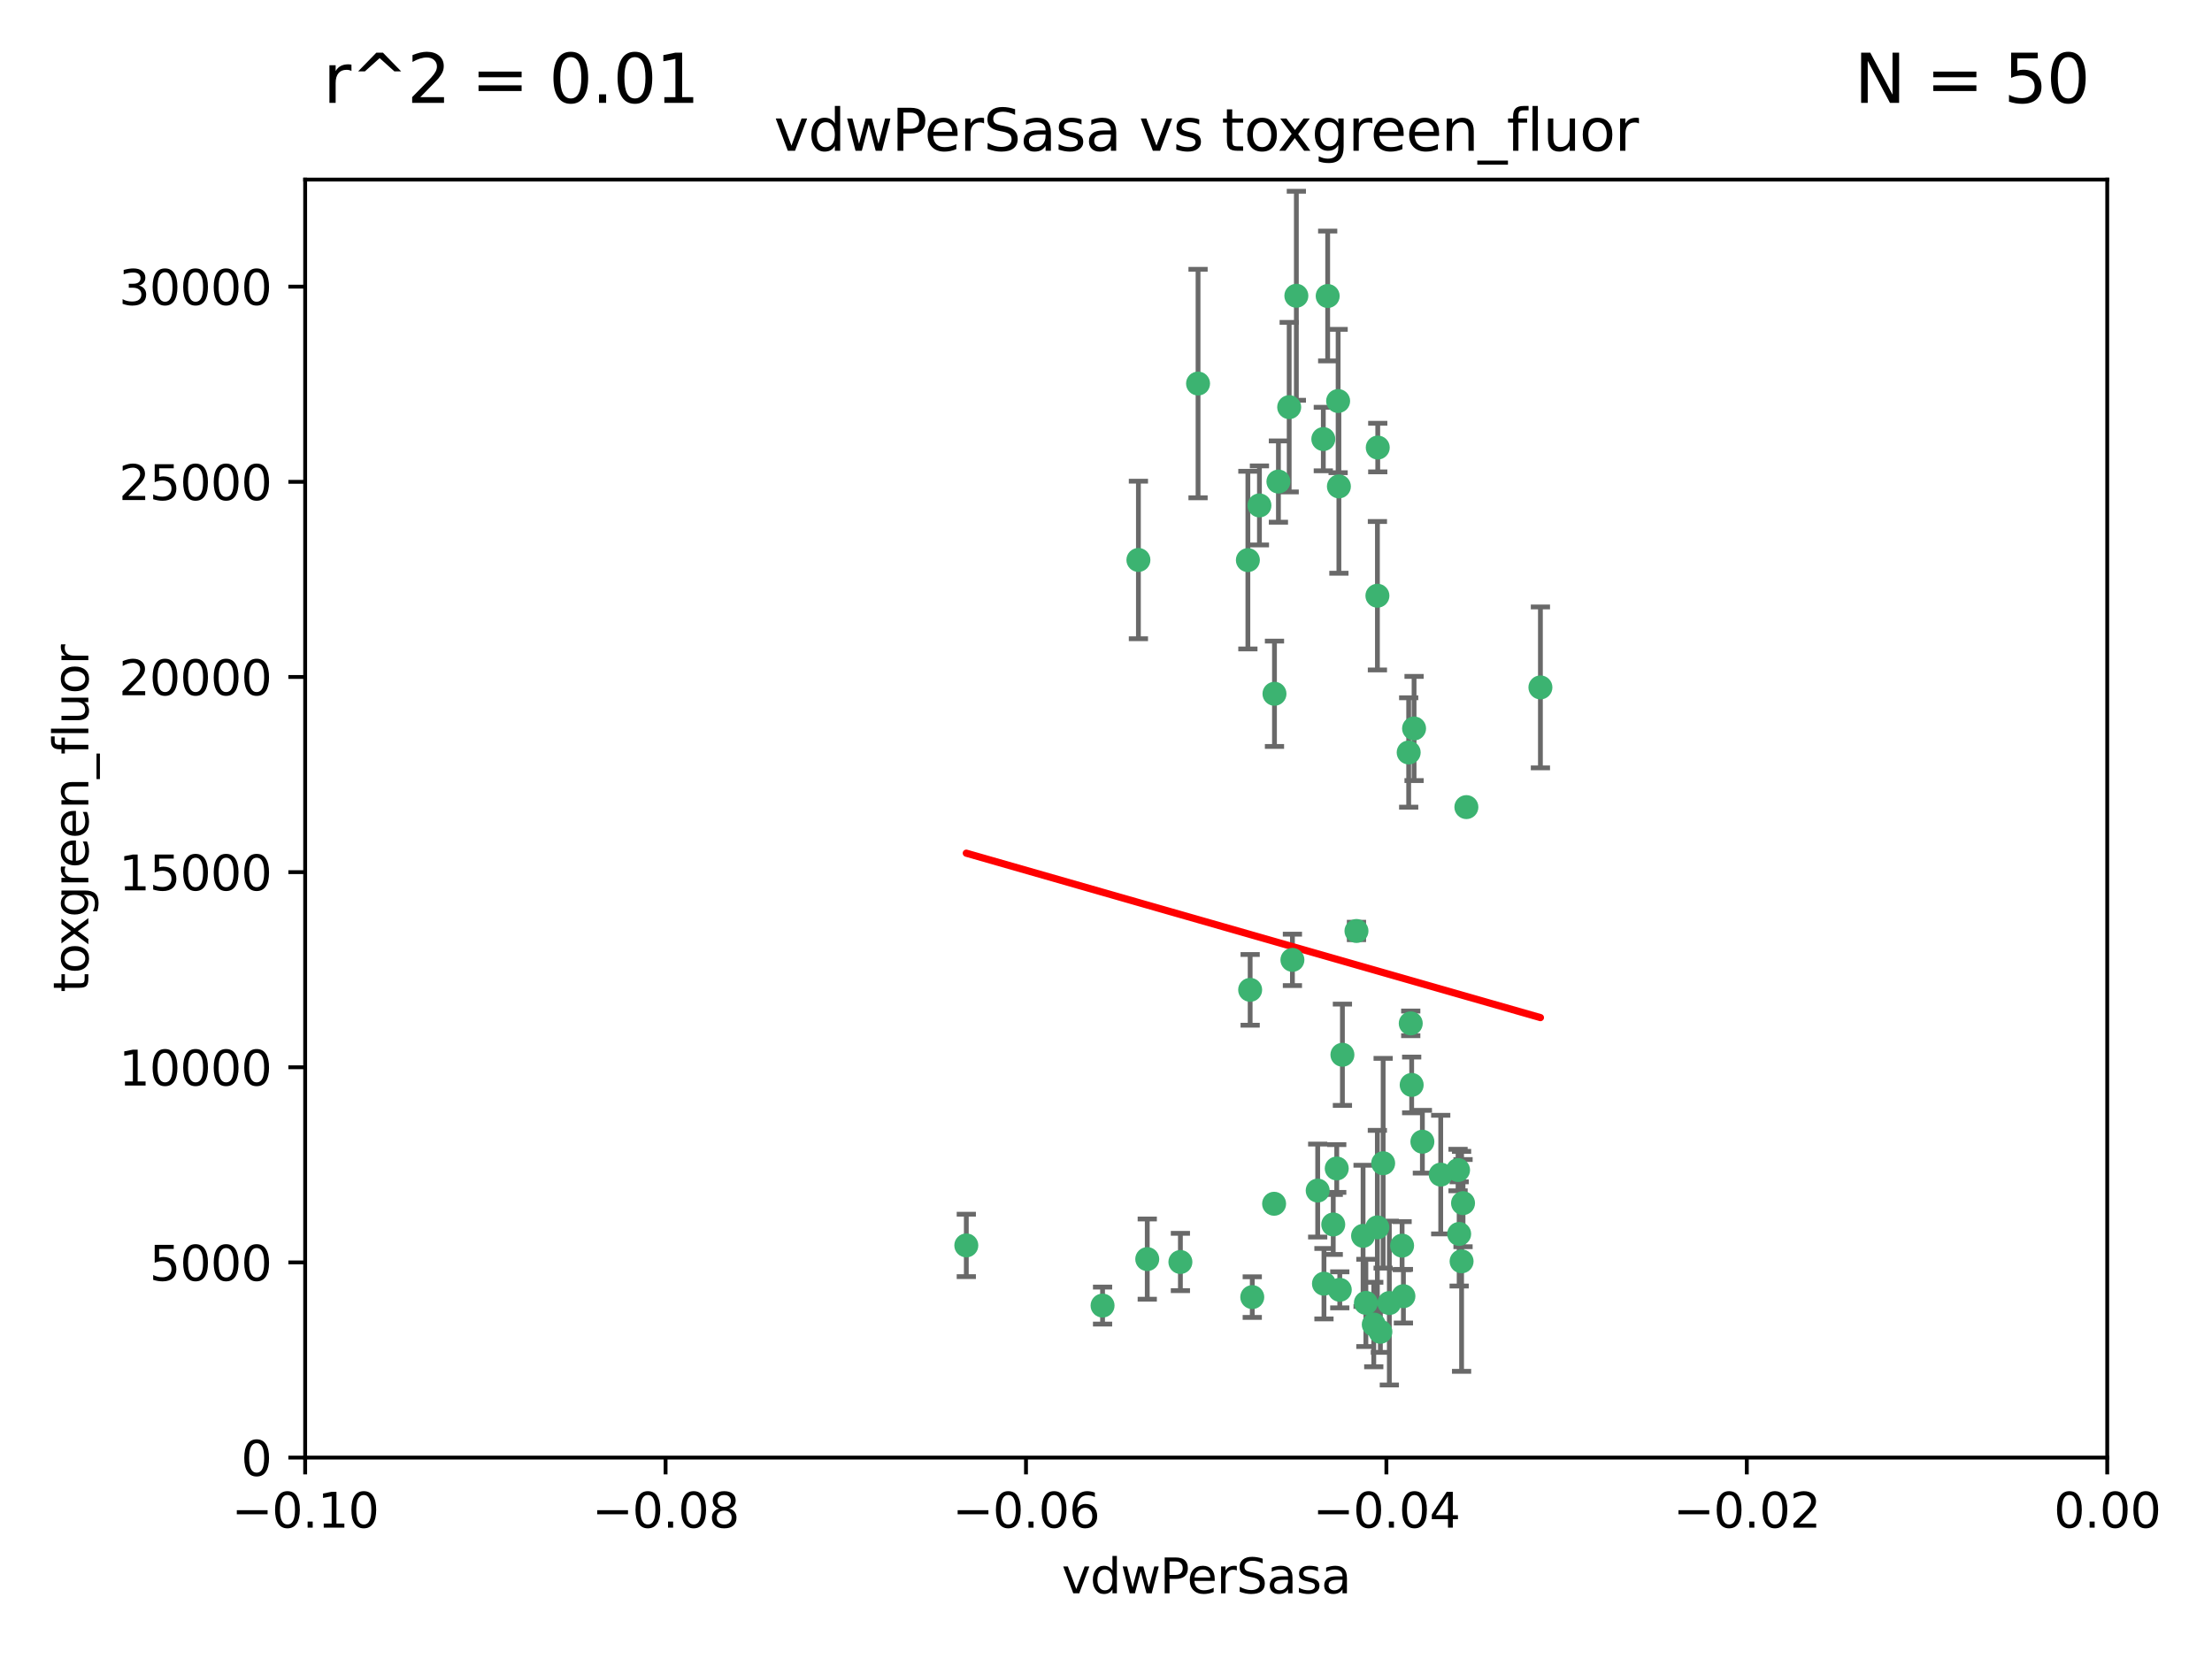 <?xml version="1.0" encoding="utf-8" standalone="no"?>
<!DOCTYPE svg PUBLIC "-//W3C//DTD SVG 1.1//EN"
  "http://www.w3.org/Graphics/SVG/1.1/DTD/svg11.dtd">
<svg xmlns:xlink="http://www.w3.org/1999/xlink" width="460.8pt" height="345.6pt" viewBox="0 0 460.8 345.6" xmlns="http://www.w3.org/2000/svg" version="1.1">
 <defs>
  <style type="text/css">*{stroke-linejoin: round; stroke-linecap: butt}</style>
 </defs>
 <g id="figure_1">
  <g id="patch_1">
   <path d="M 0 345.6 
L 460.8 345.6 
L 460.8 0 
L 0 0 
z
" style="fill: #ffffff"/>
  </g>
  <g id="axes_1">
   <g id="patch_2">
    <path d="M 63.571 303.64 
L 438.975 303.64 
L 438.975 37.411 
L 63.571 37.411 
z
" style="fill: #ffffff"/>
   </g>
   <g id="PathCollection_1">
    <defs>
     <path id="mfdc0a6b3ba" d="M 0 1.118 
C 0.297 1.118 0.581 1 0.791 0.791 
C 1 0.581 1.118 0.297 1.118 0 
C 1.118 -0.297 1 -0.581 0.791 -0.791 
C 0.581 -1 0.297 -1.118 0 -1.118 
C -0.297 -1.118 -0.581 -1 -0.791 -0.791 
C -1 -0.581 -1.118 -0.297 -1.118 0 
C -1.118 0.297 -1 0.581 -0.791 0.791 
C -0.581 1 -0.297 1.118 0 1.118 
z
" style="stroke: #3cb371"/>
    </defs>
    <g clip-path="url(#p12f1bb1ef9)">
     <use xlink:href="#mfdc0a6b3ba" x="266.318" y="100.319" style="fill: #3cb371; stroke: #3cb371"/>
     <use xlink:href="#mfdc0a6b3ba" x="270.055" y="61.614" style="fill: #3cb371; stroke: #3cb371"/>
     <use xlink:href="#mfdc0a6b3ba" x="286.941" y="124.1" style="fill: #3cb371; stroke: #3cb371"/>
     <use xlink:href="#mfdc0a6b3ba" x="249.576" y="79.9" style="fill: #3cb371; stroke: #3cb371"/>
     <use xlink:href="#mfdc0a6b3ba" x="201.3" y="259.442" style="fill: #3cb371; stroke: #3cb371"/>
     <use xlink:href="#mfdc0a6b3ba" x="262.362" y="105.288" style="fill: #3cb371; stroke: #3cb371"/>
     <use xlink:href="#mfdc0a6b3ba" x="278.917" y="101.33" style="fill: #3cb371; stroke: #3cb371"/>
     <use xlink:href="#mfdc0a6b3ba" x="268.562" y="84.817" style="fill: #3cb371; stroke: #3cb371"/>
     <use xlink:href="#mfdc0a6b3ba" x="259.956" y="116.682" style="fill: #3cb371; stroke: #3cb371"/>
     <use xlink:href="#mfdc0a6b3ba" x="275.671" y="91.463" style="fill: #3cb371; stroke: #3cb371"/>
     <use xlink:href="#mfdc0a6b3ba" x="278.755" y="83.54" style="fill: #3cb371; stroke: #3cb371"/>
     <use xlink:href="#mfdc0a6b3ba" x="292.082" y="259.488" style="fill: #3cb371; stroke: #3cb371"/>
     <use xlink:href="#mfdc0a6b3ba" x="288.137" y="242.324" style="fill: #3cb371; stroke: #3cb371"/>
     <use xlink:href="#mfdc0a6b3ba" x="287.011" y="93.237" style="fill: #3cb371; stroke: #3cb371"/>
     <use xlink:href="#mfdc0a6b3ba" x="237.152" y="116.65" style="fill: #3cb371; stroke: #3cb371"/>
     <use xlink:href="#mfdc0a6b3ba" x="276.581" y="61.664" style="fill: #3cb371; stroke: #3cb371"/>
     <use xlink:href="#mfdc0a6b3ba" x="265.497" y="144.527" style="fill: #3cb371; stroke: #3cb371"/>
     <use xlink:href="#mfdc0a6b3ba" x="269.235" y="199.958" style="fill: #3cb371; stroke: #3cb371"/>
     <use xlink:href="#mfdc0a6b3ba" x="293.454" y="156.754" style="fill: #3cb371; stroke: #3cb371"/>
     <use xlink:href="#mfdc0a6b3ba" x="279.101" y="268.694" style="fill: #3cb371; stroke: #3cb371"/>
     <use xlink:href="#mfdc0a6b3ba" x="304.776" y="250.635" style="fill: #3cb371; stroke: #3cb371"/>
     <use xlink:href="#mfdc0a6b3ba" x="265.419" y="250.767" style="fill: #3cb371; stroke: #3cb371"/>
     <use xlink:href="#mfdc0a6b3ba" x="283.953" y="257.451" style="fill: #3cb371; stroke: #3cb371"/>
     <use xlink:href="#mfdc0a6b3ba" x="296.308" y="237.838" style="fill: #3cb371; stroke: #3cb371"/>
     <use xlink:href="#mfdc0a6b3ba" x="245.899" y="262.896" style="fill: #3cb371; stroke: #3cb371"/>
     <use xlink:href="#mfdc0a6b3ba" x="294.077" y="226.007" style="fill: #3cb371; stroke: #3cb371"/>
     <use xlink:href="#mfdc0a6b3ba" x="292.357" y="270.018" style="fill: #3cb371; stroke: #3cb371"/>
     <use xlink:href="#mfdc0a6b3ba" x="275.806" y="267.417" style="fill: #3cb371; stroke: #3cb371"/>
     <use xlink:href="#mfdc0a6b3ba" x="238.994" y="262.293" style="fill: #3cb371; stroke: #3cb371"/>
     <use xlink:href="#mfdc0a6b3ba" x="287.559" y="277.431" style="fill: #3cb371; stroke: #3cb371"/>
     <use xlink:href="#mfdc0a6b3ba" x="260.869" y="270.21" style="fill: #3cb371; stroke: #3cb371"/>
     <use xlink:href="#mfdc0a6b3ba" x="229.684" y="271.976" style="fill: #3cb371; stroke: #3cb371"/>
     <use xlink:href="#mfdc0a6b3ba" x="304.475" y="262.761" style="fill: #3cb371; stroke: #3cb371"/>
     <use xlink:href="#mfdc0a6b3ba" x="274.5" y="248.016" style="fill: #3cb371; stroke: #3cb371"/>
     <use xlink:href="#mfdc0a6b3ba" x="282.577" y="193.94" style="fill: #3cb371; stroke: #3cb371"/>
     <use xlink:href="#mfdc0a6b3ba" x="286.18" y="275.924" style="fill: #3cb371; stroke: #3cb371"/>
     <use xlink:href="#mfdc0a6b3ba" x="293.884" y="213.19" style="fill: #3cb371; stroke: #3cb371"/>
     <use xlink:href="#mfdc0a6b3ba" x="260.43" y="206.203" style="fill: #3cb371; stroke: #3cb371"/>
     <use xlink:href="#mfdc0a6b3ba" x="305.473" y="168.134" style="fill: #3cb371; stroke: #3cb371"/>
     <use xlink:href="#mfdc0a6b3ba" x="289.425" y="271.445" style="fill: #3cb371; stroke: #3cb371"/>
     <use xlink:href="#mfdc0a6b3ba" x="277.739" y="255.08" style="fill: #3cb371; stroke: #3cb371"/>
     <use xlink:href="#mfdc0a6b3ba" x="279.65" y="219.726" style="fill: #3cb371; stroke: #3cb371"/>
     <use xlink:href="#mfdc0a6b3ba" x="286.929" y="255.69" style="fill: #3cb371; stroke: #3cb371"/>
     <use xlink:href="#mfdc0a6b3ba" x="320.897" y="143.2" style="fill: #3cb371; stroke: #3cb371"/>
     <use xlink:href="#mfdc0a6b3ba" x="284.539" y="271.416" style="fill: #3cb371; stroke: #3cb371"/>
     <use xlink:href="#mfdc0a6b3ba" x="303.97" y="257.051" style="fill: #3cb371; stroke: #3cb371"/>
     <use xlink:href="#mfdc0a6b3ba" x="278.467" y="243.416" style="fill: #3cb371; stroke: #3cb371"/>
     <use xlink:href="#mfdc0a6b3ba" x="300.13" y="244.691" style="fill: #3cb371; stroke: #3cb371"/>
     <use xlink:href="#mfdc0a6b3ba" x="303.74" y="243.742" style="fill: #3cb371; stroke: #3cb371"/>
     <use xlink:href="#mfdc0a6b3ba" x="294.577" y="151.755" style="fill: #3cb371; stroke: #3cb371"/>
    </g>
   </g>
   <g id="matplotlib.axis_1">
    <g id="xtick_1">
     <g id="line2d_1">
      <defs>
       <path id="ma3d80e6a2d" d="M 0 0 
L 0 3.5 
" style="stroke: #000000; stroke-width: 0.8"/>
      </defs>
      <g>
       <use xlink:href="#ma3d80e6a2d" x="63.571" y="303.64" style="stroke: #000000; stroke-width: 0.8"/>
      </g>
     </g>
     <g id="text_1">
      <!-- −0.10 -->
      <g transform="translate(48.249 318.238)scale(0.1 -0.1)">
       <defs>
        <path id="DejaVuSans-2212" d="M 678 2272 
L 4684 2272 
L 4684 1741 
L 678 1741 
L 678 2272 
z
" transform="scale(0.016)"/>
        <path id="DejaVuSans-30" d="M 2034 4250 
Q 1547 4250 1301 3770 
Q 1056 3291 1056 2328 
Q 1056 1369 1301 889 
Q 1547 409 2034 409 
Q 2525 409 2770 889 
Q 3016 1369 3016 2328 
Q 3016 3291 2770 3770 
Q 2525 4250 2034 4250 
z
M 2034 4750 
Q 2819 4750 3233 4129 
Q 3647 3509 3647 2328 
Q 3647 1150 3233 529 
Q 2819 -91 2034 -91 
Q 1250 -91 836 529 
Q 422 1150 422 2328 
Q 422 3509 836 4129 
Q 1250 4750 2034 4750 
z
" transform="scale(0.016)"/>
        <path id="DejaVuSans-2e" d="M 684 794 
L 1344 794 
L 1344 0 
L 684 0 
L 684 794 
z
" transform="scale(0.016)"/>
        <path id="DejaVuSans-31" d="M 794 531 
L 1825 531 
L 1825 4091 
L 703 3866 
L 703 4441 
L 1819 4666 
L 2450 4666 
L 2450 531 
L 3481 531 
L 3481 0 
L 794 0 
L 794 531 
z
" transform="scale(0.016)"/>
       </defs>
       <use xlink:href="#DejaVuSans-2212"/>
       <use xlink:href="#DejaVuSans-30" x="83.789"/>
       <use xlink:href="#DejaVuSans-2e" x="147.412"/>
       <use xlink:href="#DejaVuSans-31" x="179.199"/>
       <use xlink:href="#DejaVuSans-30" x="242.822"/>
      </g>
     </g>
    </g>
    <g id="xtick_2">
     <g id="line2d_2">
      <g>
       <use xlink:href="#ma3d80e6a2d" x="138.652" y="303.64" style="stroke: #000000; stroke-width: 0.8"/>
      </g>
     </g>
     <g id="text_2">
      <!-- −0.08 -->
      <g transform="translate(123.329 318.238)scale(0.1 -0.1)">
       <defs>
        <path id="DejaVuSans-38" d="M 2034 2216 
Q 1584 2216 1326 1975 
Q 1069 1734 1069 1313 
Q 1069 891 1326 650 
Q 1584 409 2034 409 
Q 2484 409 2743 651 
Q 3003 894 3003 1313 
Q 3003 1734 2745 1975 
Q 2488 2216 2034 2216 
z
M 1403 2484 
Q 997 2584 770 2862 
Q 544 3141 544 3541 
Q 544 4100 942 4425 
Q 1341 4750 2034 4750 
Q 2731 4750 3128 4425 
Q 3525 4100 3525 3541 
Q 3525 3141 3298 2862 
Q 3072 2584 2669 2484 
Q 3125 2378 3379 2068 
Q 3634 1759 3634 1313 
Q 3634 634 3220 271 
Q 2806 -91 2034 -91 
Q 1263 -91 848 271 
Q 434 634 434 1313 
Q 434 1759 690 2068 
Q 947 2378 1403 2484 
z
M 1172 3481 
Q 1172 3119 1398 2916 
Q 1625 2713 2034 2713 
Q 2441 2713 2670 2916 
Q 2900 3119 2900 3481 
Q 2900 3844 2670 4047 
Q 2441 4250 2034 4250 
Q 1625 4250 1398 4047 
Q 1172 3844 1172 3481 
z
" transform="scale(0.016)"/>
       </defs>
       <use xlink:href="#DejaVuSans-2212"/>
       <use xlink:href="#DejaVuSans-30" x="83.789"/>
       <use xlink:href="#DejaVuSans-2e" x="147.412"/>
       <use xlink:href="#DejaVuSans-30" x="179.199"/>
       <use xlink:href="#DejaVuSans-38" x="242.822"/>
      </g>
     </g>
    </g>
    <g id="xtick_3">
     <g id="line2d_3">
      <g>
       <use xlink:href="#ma3d80e6a2d" x="213.733" y="303.64" style="stroke: #000000; stroke-width: 0.8"/>
      </g>
     </g>
     <g id="text_3">
      <!-- −0.06 -->
      <g transform="translate(198.41 318.238)scale(0.1 -0.1)">
       <defs>
        <path id="DejaVuSans-36" d="M 2113 2584 
Q 1688 2584 1439 2293 
Q 1191 2003 1191 1497 
Q 1191 994 1439 701 
Q 1688 409 2113 409 
Q 2538 409 2786 701 
Q 3034 994 3034 1497 
Q 3034 2003 2786 2293 
Q 2538 2584 2113 2584 
z
M 3366 4563 
L 3366 3988 
Q 3128 4100 2886 4159 
Q 2644 4219 2406 4219 
Q 1781 4219 1451 3797 
Q 1122 3375 1075 2522 
Q 1259 2794 1537 2939 
Q 1816 3084 2150 3084 
Q 2853 3084 3261 2657 
Q 3669 2231 3669 1497 
Q 3669 778 3244 343 
Q 2819 -91 2113 -91 
Q 1303 -91 875 529 
Q 447 1150 447 2328 
Q 447 3434 972 4092 
Q 1497 4750 2381 4750 
Q 2619 4750 2861 4703 
Q 3103 4656 3366 4563 
z
" transform="scale(0.016)"/>
       </defs>
       <use xlink:href="#DejaVuSans-2212"/>
       <use xlink:href="#DejaVuSans-30" x="83.789"/>
       <use xlink:href="#DejaVuSans-2e" x="147.412"/>
       <use xlink:href="#DejaVuSans-30" x="179.199"/>
       <use xlink:href="#DejaVuSans-36" x="242.822"/>
      </g>
     </g>
    </g>
    <g id="xtick_4">
     <g id="line2d_4">
      <g>
       <use xlink:href="#ma3d80e6a2d" x="288.813" y="303.64" style="stroke: #000000; stroke-width: 0.8"/>
      </g>
     </g>
     <g id="text_4">
      <!-- −0.04 -->
      <g transform="translate(273.491 318.238)scale(0.1 -0.1)">
       <defs>
        <path id="DejaVuSans-34" d="M 2419 4116 
L 825 1625 
L 2419 1625 
L 2419 4116 
z
M 2253 4666 
L 3047 4666 
L 3047 1625 
L 3713 1625 
L 3713 1100 
L 3047 1100 
L 3047 0 
L 2419 0 
L 2419 1100 
L 313 1100 
L 313 1709 
L 2253 4666 
z
" transform="scale(0.016)"/>
       </defs>
       <use xlink:href="#DejaVuSans-2212"/>
       <use xlink:href="#DejaVuSans-30" x="83.789"/>
       <use xlink:href="#DejaVuSans-2e" x="147.412"/>
       <use xlink:href="#DejaVuSans-30" x="179.199"/>
       <use xlink:href="#DejaVuSans-34" x="242.822"/>
      </g>
     </g>
    </g>
    <g id="xtick_5">
     <g id="line2d_5">
      <g>
       <use xlink:href="#ma3d80e6a2d" x="363.894" y="303.64" style="stroke: #000000; stroke-width: 0.8"/>
      </g>
     </g>
     <g id="text_5">
      <!-- −0.02 -->
      <g transform="translate(348.572 318.238)scale(0.1 -0.1)">
       <defs>
        <path id="DejaVuSans-32" d="M 1228 531 
L 3431 531 
L 3431 0 
L 469 0 
L 469 531 
Q 828 903 1448 1529 
Q 2069 2156 2228 2338 
Q 2531 2678 2651 2914 
Q 2772 3150 2772 3378 
Q 2772 3750 2511 3984 
Q 2250 4219 1831 4219 
Q 1534 4219 1204 4116 
Q 875 4013 500 3803 
L 500 4441 
Q 881 4594 1212 4672 
Q 1544 4750 1819 4750 
Q 2544 4750 2975 4387 
Q 3406 4025 3406 3419 
Q 3406 3131 3298 2873 
Q 3191 2616 2906 2266 
Q 2828 2175 2409 1742 
Q 1991 1309 1228 531 
z
" transform="scale(0.016)"/>
       </defs>
       <use xlink:href="#DejaVuSans-2212"/>
       <use xlink:href="#DejaVuSans-30" x="83.789"/>
       <use xlink:href="#DejaVuSans-2e" x="147.412"/>
       <use xlink:href="#DejaVuSans-30" x="179.199"/>
       <use xlink:href="#DejaVuSans-32" x="242.822"/>
      </g>
     </g>
    </g>
    <g id="xtick_6">
     <g id="line2d_6">
      <g>
       <use xlink:href="#ma3d80e6a2d" x="438.975" y="303.64" style="stroke: #000000; stroke-width: 0.8"/>
      </g>
     </g>
     <g id="text_6">
      <!-- 0.00 -->
      <g transform="translate(427.842 318.238)scale(0.1 -0.1)">
       <use xlink:href="#DejaVuSans-30"/>
       <use xlink:href="#DejaVuSans-2e" x="63.623"/>
       <use xlink:href="#DejaVuSans-30" x="95.41"/>
       <use xlink:href="#DejaVuSans-30" x="159.033"/>
      </g>
     </g>
    </g>
    <g id="text_7">
     <!-- vdwPerSasa -->
     <g transform="translate(221.178 331.917)scale(0.1 -0.1)">
      <defs>
       <path id="DejaVuSans-76" d="M 191 3500 
L 800 3500 
L 1894 563 
L 2988 3500 
L 3597 3500 
L 2284 0 
L 1503 0 
L 191 3500 
z
" transform="scale(0.016)"/>
       <path id="DejaVuSans-64" d="M 2906 2969 
L 2906 4863 
L 3481 4863 
L 3481 0 
L 2906 0 
L 2906 525 
Q 2725 213 2448 61 
Q 2172 -91 1784 -91 
Q 1150 -91 751 415 
Q 353 922 353 1747 
Q 353 2572 751 3078 
Q 1150 3584 1784 3584 
Q 2172 3584 2448 3432 
Q 2725 3281 2906 2969 
z
M 947 1747 
Q 947 1113 1208 752 
Q 1469 391 1925 391 
Q 2381 391 2643 752 
Q 2906 1113 2906 1747 
Q 2906 2381 2643 2742 
Q 2381 3103 1925 3103 
Q 1469 3103 1208 2742 
Q 947 2381 947 1747 
z
" transform="scale(0.016)"/>
       <path id="DejaVuSans-77" d="M 269 3500 
L 844 3500 
L 1563 769 
L 2278 3500 
L 2956 3500 
L 3675 769 
L 4391 3500 
L 4966 3500 
L 4050 0 
L 3372 0 
L 2619 2869 
L 1863 0 
L 1184 0 
L 269 3500 
z
" transform="scale(0.016)"/>
       <path id="DejaVuSans-50" d="M 1259 4147 
L 1259 2394 
L 2053 2394 
Q 2494 2394 2734 2622 
Q 2975 2850 2975 3272 
Q 2975 3691 2734 3919 
Q 2494 4147 2053 4147 
L 1259 4147 
z
M 628 4666 
L 2053 4666 
Q 2838 4666 3239 4311 
Q 3641 3956 3641 3272 
Q 3641 2581 3239 2228 
Q 2838 1875 2053 1875 
L 1259 1875 
L 1259 0 
L 628 0 
L 628 4666 
z
" transform="scale(0.016)"/>
       <path id="DejaVuSans-65" d="M 3597 1894 
L 3597 1613 
L 953 1613 
Q 991 1019 1311 708 
Q 1631 397 2203 397 
Q 2534 397 2845 478 
Q 3156 559 3463 722 
L 3463 178 
Q 3153 47 2828 -22 
Q 2503 -91 2169 -91 
Q 1331 -91 842 396 
Q 353 884 353 1716 
Q 353 2575 817 3079 
Q 1281 3584 2069 3584 
Q 2775 3584 3186 3129 
Q 3597 2675 3597 1894 
z
M 3022 2063 
Q 3016 2534 2758 2815 
Q 2500 3097 2075 3097 
Q 1594 3097 1305 2825 
Q 1016 2553 972 2059 
L 3022 2063 
z
" transform="scale(0.016)"/>
       <path id="DejaVuSans-72" d="M 2631 2963 
Q 2534 3019 2420 3045 
Q 2306 3072 2169 3072 
Q 1681 3072 1420 2755 
Q 1159 2438 1159 1844 
L 1159 0 
L 581 0 
L 581 3500 
L 1159 3500 
L 1159 2956 
Q 1341 3275 1631 3429 
Q 1922 3584 2338 3584 
Q 2397 3584 2469 3576 
Q 2541 3569 2628 3553 
L 2631 2963 
z
" transform="scale(0.016)"/>
       <path id="DejaVuSans-53" d="M 3425 4513 
L 3425 3897 
Q 3066 4069 2747 4153 
Q 2428 4238 2131 4238 
Q 1616 4238 1336 4038 
Q 1056 3838 1056 3469 
Q 1056 3159 1242 3001 
Q 1428 2844 1947 2747 
L 2328 2669 
Q 3034 2534 3370 2195 
Q 3706 1856 3706 1288 
Q 3706 609 3251 259 
Q 2797 -91 1919 -91 
Q 1588 -91 1214 -16 
Q 841 59 441 206 
L 441 856 
Q 825 641 1194 531 
Q 1563 422 1919 422 
Q 2459 422 2753 634 
Q 3047 847 3047 1241 
Q 3047 1584 2836 1778 
Q 2625 1972 2144 2069 
L 1759 2144 
Q 1053 2284 737 2584 
Q 422 2884 422 3419 
Q 422 4038 858 4394 
Q 1294 4750 2059 4750 
Q 2388 4750 2728 4690 
Q 3069 4631 3425 4513 
z
" transform="scale(0.016)"/>
       <path id="DejaVuSans-61" d="M 2194 1759 
Q 1497 1759 1228 1600 
Q 959 1441 959 1056 
Q 959 750 1161 570 
Q 1363 391 1709 391 
Q 2188 391 2477 730 
Q 2766 1069 2766 1631 
L 2766 1759 
L 2194 1759 
z
M 3341 1997 
L 3341 0 
L 2766 0 
L 2766 531 
Q 2569 213 2275 61 
Q 1981 -91 1556 -91 
Q 1019 -91 701 211 
Q 384 513 384 1019 
Q 384 1609 779 1909 
Q 1175 2209 1959 2209 
L 2766 2209 
L 2766 2266 
Q 2766 2663 2505 2880 
Q 2244 3097 1772 3097 
Q 1472 3097 1187 3025 
Q 903 2953 641 2809 
L 641 3341 
Q 956 3463 1253 3523 
Q 1550 3584 1831 3584 
Q 2591 3584 2966 3190 
Q 3341 2797 3341 1997 
z
" transform="scale(0.016)"/>
       <path id="DejaVuSans-73" d="M 2834 3397 
L 2834 2853 
Q 2591 2978 2328 3040 
Q 2066 3103 1784 3103 
Q 1356 3103 1142 2972 
Q 928 2841 928 2578 
Q 928 2378 1081 2264 
Q 1234 2150 1697 2047 
L 1894 2003 
Q 2506 1872 2764 1633 
Q 3022 1394 3022 966 
Q 3022 478 2636 193 
Q 2250 -91 1575 -91 
Q 1294 -91 989 -36 
Q 684 19 347 128 
L 347 722 
Q 666 556 975 473 
Q 1284 391 1588 391 
Q 1994 391 2212 530 
Q 2431 669 2431 922 
Q 2431 1156 2273 1281 
Q 2116 1406 1581 1522 
L 1381 1569 
Q 847 1681 609 1914 
Q 372 2147 372 2553 
Q 372 3047 722 3315 
Q 1072 3584 1716 3584 
Q 2034 3584 2315 3537 
Q 2597 3491 2834 3397 
z
" transform="scale(0.016)"/>
      </defs>
      <use xlink:href="#DejaVuSans-76"/>
      <use xlink:href="#DejaVuSans-64" x="59.18"/>
      <use xlink:href="#DejaVuSans-77" x="122.656"/>
      <use xlink:href="#DejaVuSans-50" x="204.443"/>
      <use xlink:href="#DejaVuSans-65" x="261.121"/>
      <use xlink:href="#DejaVuSans-72" x="322.645"/>
      <use xlink:href="#DejaVuSans-53" x="363.758"/>
      <use xlink:href="#DejaVuSans-61" x="427.234"/>
      <use xlink:href="#DejaVuSans-73" x="488.514"/>
      <use xlink:href="#DejaVuSans-61" x="540.613"/>
     </g>
    </g>
   </g>
   <g id="matplotlib.axis_2">
    <g id="ytick_1">
     <g id="line2d_7">
      <defs>
       <path id="m37b29d9632" d="M 0 0 
L -3.5 0 
" style="stroke: #000000; stroke-width: 0.8"/>
      </defs>
      <g>
       <use xlink:href="#m37b29d9632" x="63.571" y="303.64" style="stroke: #000000; stroke-width: 0.8"/>
      </g>
     </g>
     <g id="text_8">
      <!-- 0 -->
      <g transform="translate(50.209 307.439)scale(0.1 -0.1)">
       <use xlink:href="#DejaVuSans-30"/>
      </g>
     </g>
    </g>
    <g id="ytick_2">
     <g id="line2d_8">
      <g>
       <use xlink:href="#m37b29d9632" x="63.571" y="262.986" style="stroke: #000000; stroke-width: 0.8"/>
      </g>
     </g>
     <g id="text_9">
      <!-- 5000 -->
      <g transform="translate(31.121 266.786)scale(0.1 -0.1)">
       <defs>
        <path id="DejaVuSans-35" d="M 691 4666 
L 3169 4666 
L 3169 4134 
L 1269 4134 
L 1269 2991 
Q 1406 3038 1543 3061 
Q 1681 3084 1819 3084 
Q 2600 3084 3056 2656 
Q 3513 2228 3513 1497 
Q 3513 744 3044 326 
Q 2575 -91 1722 -91 
Q 1428 -91 1123 -41 
Q 819 9 494 109 
L 494 744 
Q 775 591 1075 516 
Q 1375 441 1709 441 
Q 2250 441 2565 725 
Q 2881 1009 2881 1497 
Q 2881 1984 2565 2268 
Q 2250 2553 1709 2553 
Q 1456 2553 1204 2497 
Q 953 2441 691 2322 
L 691 4666 
z
" transform="scale(0.016)"/>
       </defs>
       <use xlink:href="#DejaVuSans-35"/>
       <use xlink:href="#DejaVuSans-30" x="63.623"/>
       <use xlink:href="#DejaVuSans-30" x="127.246"/>
       <use xlink:href="#DejaVuSans-30" x="190.869"/>
      </g>
     </g>
    </g>
    <g id="ytick_3">
     <g id="line2d_9">
      <g>
       <use xlink:href="#m37b29d9632" x="63.571" y="222.333" style="stroke: #000000; stroke-width: 0.8"/>
      </g>
     </g>
     <g id="text_10">
      <!-- 10000 -->
      <g transform="translate(24.759 226.132)scale(0.1 -0.1)">
       <use xlink:href="#DejaVuSans-31"/>
       <use xlink:href="#DejaVuSans-30" x="63.623"/>
       <use xlink:href="#DejaVuSans-30" x="127.246"/>
       <use xlink:href="#DejaVuSans-30" x="190.869"/>
       <use xlink:href="#DejaVuSans-30" x="254.492"/>
      </g>
     </g>
    </g>
    <g id="ytick_4">
     <g id="line2d_10">
      <g>
       <use xlink:href="#m37b29d9632" x="63.571" y="181.679" style="stroke: #000000; stroke-width: 0.8"/>
      </g>
     </g>
     <g id="text_11">
      <!-- 15000 -->
      <g transform="translate(24.759 185.478)scale(0.1 -0.1)">
       <use xlink:href="#DejaVuSans-31"/>
       <use xlink:href="#DejaVuSans-35" x="63.623"/>
       <use xlink:href="#DejaVuSans-30" x="127.246"/>
       <use xlink:href="#DejaVuSans-30" x="190.869"/>
       <use xlink:href="#DejaVuSans-30" x="254.492"/>
      </g>
     </g>
    </g>
    <g id="ytick_5">
     <g id="line2d_11">
      <g>
       <use xlink:href="#m37b29d9632" x="63.571" y="141.026" style="stroke: #000000; stroke-width: 0.8"/>
      </g>
     </g>
     <g id="text_12">
      <!-- 20000 -->
      <g transform="translate(24.759 144.825)scale(0.1 -0.1)">
       <use xlink:href="#DejaVuSans-32"/>
       <use xlink:href="#DejaVuSans-30" x="63.623"/>
       <use xlink:href="#DejaVuSans-30" x="127.246"/>
       <use xlink:href="#DejaVuSans-30" x="190.869"/>
       <use xlink:href="#DejaVuSans-30" x="254.492"/>
      </g>
     </g>
    </g>
    <g id="ytick_6">
     <g id="line2d_12">
      <g>
       <use xlink:href="#m37b29d9632" x="63.571" y="100.372" style="stroke: #000000; stroke-width: 0.8"/>
      </g>
     </g>
     <g id="text_13">
      <!-- 25000 -->
      <g transform="translate(24.759 104.171)scale(0.1 -0.1)">
       <use xlink:href="#DejaVuSans-32"/>
       <use xlink:href="#DejaVuSans-35" x="63.623"/>
       <use xlink:href="#DejaVuSans-30" x="127.246"/>
       <use xlink:href="#DejaVuSans-30" x="190.869"/>
       <use xlink:href="#DejaVuSans-30" x="254.492"/>
      </g>
     </g>
    </g>
    <g id="ytick_7">
     <g id="line2d_13">
      <g>
       <use xlink:href="#m37b29d9632" x="63.571" y="59.718" style="stroke: #000000; stroke-width: 0.8"/>
      </g>
     </g>
     <g id="text_14">
      <!-- 30000 -->
      <g transform="translate(24.759 63.518)scale(0.1 -0.1)">
       <defs>
        <path id="DejaVuSans-33" d="M 2597 2516 
Q 3050 2419 3304 2112 
Q 3559 1806 3559 1356 
Q 3559 666 3084 287 
Q 2609 -91 1734 -91 
Q 1441 -91 1130 -33 
Q 819 25 488 141 
L 488 750 
Q 750 597 1062 519 
Q 1375 441 1716 441 
Q 2309 441 2620 675 
Q 2931 909 2931 1356 
Q 2931 1769 2642 2001 
Q 2353 2234 1838 2234 
L 1294 2234 
L 1294 2753 
L 1863 2753 
Q 2328 2753 2575 2939 
Q 2822 3125 2822 3475 
Q 2822 3834 2567 4026 
Q 2313 4219 1838 4219 
Q 1578 4219 1281 4162 
Q 984 4106 628 3988 
L 628 4550 
Q 988 4650 1302 4700 
Q 1616 4750 1894 4750 
Q 2613 4750 3031 4423 
Q 3450 4097 3450 3541 
Q 3450 3153 3228 2886 
Q 3006 2619 2597 2516 
z
" transform="scale(0.016)"/>
       </defs>
       <use xlink:href="#DejaVuSans-33"/>
       <use xlink:href="#DejaVuSans-30" x="63.623"/>
       <use xlink:href="#DejaVuSans-30" x="127.246"/>
       <use xlink:href="#DejaVuSans-30" x="190.869"/>
       <use xlink:href="#DejaVuSans-30" x="254.492"/>
      </g>
     </g>
    </g>
    <g id="text_15">
     <!-- toxgreen_fluor -->
     <g transform="translate(18.401 206.72)rotate(-90)scale(0.1 -0.1)">
      <defs>
       <path id="DejaVuSans-74" d="M 1172 4494 
L 1172 3500 
L 2356 3500 
L 2356 3053 
L 1172 3053 
L 1172 1153 
Q 1172 725 1289 603 
Q 1406 481 1766 481 
L 2356 481 
L 2356 0 
L 1766 0 
Q 1100 0 847 248 
Q 594 497 594 1153 
L 594 3053 
L 172 3053 
L 172 3500 
L 594 3500 
L 594 4494 
L 1172 4494 
z
" transform="scale(0.016)"/>
       <path id="DejaVuSans-6f" d="M 1959 3097 
Q 1497 3097 1228 2736 
Q 959 2375 959 1747 
Q 959 1119 1226 758 
Q 1494 397 1959 397 
Q 2419 397 2687 759 
Q 2956 1122 2956 1747 
Q 2956 2369 2687 2733 
Q 2419 3097 1959 3097 
z
M 1959 3584 
Q 2709 3584 3137 3096 
Q 3566 2609 3566 1747 
Q 3566 888 3137 398 
Q 2709 -91 1959 -91 
Q 1206 -91 779 398 
Q 353 888 353 1747 
Q 353 2609 779 3096 
Q 1206 3584 1959 3584 
z
" transform="scale(0.016)"/>
       <path id="DejaVuSans-78" d="M 3513 3500 
L 2247 1797 
L 3578 0 
L 2900 0 
L 1881 1375 
L 863 0 
L 184 0 
L 1544 1831 
L 300 3500 
L 978 3500 
L 1906 2253 
L 2834 3500 
L 3513 3500 
z
" transform="scale(0.016)"/>
       <path id="DejaVuSans-67" d="M 2906 1791 
Q 2906 2416 2648 2759 
Q 2391 3103 1925 3103 
Q 1463 3103 1205 2759 
Q 947 2416 947 1791 
Q 947 1169 1205 825 
Q 1463 481 1925 481 
Q 2391 481 2648 825 
Q 2906 1169 2906 1791 
z
M 3481 434 
Q 3481 -459 3084 -895 
Q 2688 -1331 1869 -1331 
Q 1566 -1331 1297 -1286 
Q 1028 -1241 775 -1147 
L 775 -588 
Q 1028 -725 1275 -790 
Q 1522 -856 1778 -856 
Q 2344 -856 2625 -561 
Q 2906 -266 2906 331 
L 2906 616 
Q 2728 306 2450 153 
Q 2172 0 1784 0 
Q 1141 0 747 490 
Q 353 981 353 1791 
Q 353 2603 747 3093 
Q 1141 3584 1784 3584 
Q 2172 3584 2450 3431 
Q 2728 3278 2906 2969 
L 2906 3500 
L 3481 3500 
L 3481 434 
z
" transform="scale(0.016)"/>
       <path id="DejaVuSans-6e" d="M 3513 2113 
L 3513 0 
L 2938 0 
L 2938 2094 
Q 2938 2591 2744 2837 
Q 2550 3084 2163 3084 
Q 1697 3084 1428 2787 
Q 1159 2491 1159 1978 
L 1159 0 
L 581 0 
L 581 3500 
L 1159 3500 
L 1159 2956 
Q 1366 3272 1645 3428 
Q 1925 3584 2291 3584 
Q 2894 3584 3203 3211 
Q 3513 2838 3513 2113 
z
" transform="scale(0.016)"/>
       <path id="DejaVuSans-5f" d="M 3263 -1063 
L 3263 -1509 
L -63 -1509 
L -63 -1063 
L 3263 -1063 
z
" transform="scale(0.016)"/>
       <path id="DejaVuSans-66" d="M 2375 4863 
L 2375 4384 
L 1825 4384 
Q 1516 4384 1395 4259 
Q 1275 4134 1275 3809 
L 1275 3500 
L 2222 3500 
L 2222 3053 
L 1275 3053 
L 1275 0 
L 697 0 
L 697 3053 
L 147 3053 
L 147 3500 
L 697 3500 
L 697 3744 
Q 697 4328 969 4595 
Q 1241 4863 1831 4863 
L 2375 4863 
z
" transform="scale(0.016)"/>
       <path id="DejaVuSans-6c" d="M 603 4863 
L 1178 4863 
L 1178 0 
L 603 0 
L 603 4863 
z
" transform="scale(0.016)"/>
       <path id="DejaVuSans-75" d="M 544 1381 
L 544 3500 
L 1119 3500 
L 1119 1403 
Q 1119 906 1312 657 
Q 1506 409 1894 409 
Q 2359 409 2629 706 
Q 2900 1003 2900 1516 
L 2900 3500 
L 3475 3500 
L 3475 0 
L 2900 0 
L 2900 538 
Q 2691 219 2414 64 
Q 2138 -91 1772 -91 
Q 1169 -91 856 284 
Q 544 659 544 1381 
z
M 1991 3584 
L 1991 3584 
z
" transform="scale(0.016)"/>
      </defs>
      <use xlink:href="#DejaVuSans-74"/>
      <use xlink:href="#DejaVuSans-6f" x="39.209"/>
      <use xlink:href="#DejaVuSans-78" x="97.266"/>
      <use xlink:href="#DejaVuSans-67" x="156.445"/>
      <use xlink:href="#DejaVuSans-72" x="219.922"/>
      <use xlink:href="#DejaVuSans-65" x="258.785"/>
      <use xlink:href="#DejaVuSans-65" x="320.309"/>
      <use xlink:href="#DejaVuSans-6e" x="381.832"/>
      <use xlink:href="#DejaVuSans-5f" x="445.211"/>
      <use xlink:href="#DejaVuSans-66" x="495.211"/>
      <use xlink:href="#DejaVuSans-6c" x="530.416"/>
      <use xlink:href="#DejaVuSans-75" x="558.199"/>
      <use xlink:href="#DejaVuSans-6f" x="621.578"/>
      <use xlink:href="#DejaVuSans-72" x="682.76"/>
     </g>
    </g>
   </g>
   <g id="LineCollection_1">
    <path d="M 266.318 108.787 
L 266.318 91.852 
" clip-path="url(#p12f1bb1ef9)" style="fill: none; stroke: #696969"/>
    <path d="M 270.055 83.38 
L 270.055 39.848 
" clip-path="url(#p12f1bb1ef9)" style="fill: none; stroke: #696969"/>
    <path d="M 286.941 139.562 
L 286.941 108.638 
" clip-path="url(#p12f1bb1ef9)" style="fill: none; stroke: #696969"/>
    <path d="M 249.576 103.698 
L 249.576 56.102 
" clip-path="url(#p12f1bb1ef9)" style="fill: none; stroke: #696969"/>
    <path d="M 201.3 265.941 
L 201.3 252.944 
" clip-path="url(#p12f1bb1ef9)" style="fill: none; stroke: #696969"/>
    <path d="M 262.362 113.522 
L 262.362 97.054 
" clip-path="url(#p12f1bb1ef9)" style="fill: none; stroke: #696969"/>
    <path d="M 278.917 119.415 
L 278.917 83.245 
" clip-path="url(#p12f1bb1ef9)" style="fill: none; stroke: #696969"/>
    <path d="M 268.562 102.476 
L 268.562 67.157 
" clip-path="url(#p12f1bb1ef9)" style="fill: none; stroke: #696969"/>
    <path d="M 259.956 135.19 
L 259.956 98.175 
" clip-path="url(#p12f1bb1ef9)" style="fill: none; stroke: #696969"/>
    <path d="M 275.671 98.075 
L 275.671 84.85 
" clip-path="url(#p12f1bb1ef9)" style="fill: none; stroke: #696969"/>
    <path d="M 278.755 98.468 
L 278.755 68.613 
" clip-path="url(#p12f1bb1ef9)" style="fill: none; stroke: #696969"/>
    <path d="M 292.082 264.487 
L 292.082 254.489 
" clip-path="url(#p12f1bb1ef9)" style="fill: none; stroke: #696969"/>
    <path d="M 288.137 264.166 
L 288.137 220.481 
" clip-path="url(#p12f1bb1ef9)" style="fill: none; stroke: #696969"/>
    <path d="M 287.011 98.3 
L 287.011 88.175 
" clip-path="url(#p12f1bb1ef9)" style="fill: none; stroke: #696969"/>
    <path d="M 237.152 133.058 
L 237.152 100.243 
" clip-path="url(#p12f1bb1ef9)" style="fill: none; stroke: #696969"/>
    <path d="M 276.581 75.185 
L 276.581 48.142 
" clip-path="url(#p12f1bb1ef9)" style="fill: none; stroke: #696969"/>
    <path d="M 265.497 155.498 
L 265.497 133.556 
" clip-path="url(#p12f1bb1ef9)" style="fill: none; stroke: #696969"/>
    <path d="M 269.235 205.31 
L 269.235 194.605 
" clip-path="url(#p12f1bb1ef9)" style="fill: none; stroke: #696969"/>
    <path d="M 293.454 168.148 
L 293.454 145.359 
" clip-path="url(#p12f1bb1ef9)" style="fill: none; stroke: #696969"/>
    <path d="M 279.101 272.448 
L 279.101 264.94 
" clip-path="url(#p12f1bb1ef9)" style="fill: none; stroke: #696969"/>
    <path d="M 304.776 259.717 
L 304.776 241.553 
" clip-path="url(#p12f1bb1ef9)" style="fill: none; stroke: #696969"/>
    <path d="M 265.419 251.458 
L 265.419 250.077 
" clip-path="url(#p12f1bb1ef9)" style="fill: none; stroke: #696969"/>
    <path d="M 283.953 272.157 
L 283.953 242.746 
" clip-path="url(#p12f1bb1ef9)" style="fill: none; stroke: #696969"/>
    <path d="M 296.308 244.374 
L 296.308 231.301 
" clip-path="url(#p12f1bb1ef9)" style="fill: none; stroke: #696969"/>
    <path d="M 245.899 268.864 
L 245.899 256.927 
" clip-path="url(#p12f1bb1ef9)" style="fill: none; stroke: #696969"/>
    <path d="M 294.077 231.811 
L 294.077 220.203 
" clip-path="url(#p12f1bb1ef9)" style="fill: none; stroke: #696969"/>
    <path d="M 292.357 275.607 
L 292.357 264.429 
" clip-path="url(#p12f1bb1ef9)" style="fill: none; stroke: #696969"/>
    <path d="M 275.806 274.752 
L 275.806 260.081 
" clip-path="url(#p12f1bb1ef9)" style="fill: none; stroke: #696969"/>
    <path d="M 238.994 270.647 
L 238.994 253.939 
" clip-path="url(#p12f1bb1ef9)" style="fill: none; stroke: #696969"/>
    <path d="M 287.559 281.719 
L 287.559 273.143 
" clip-path="url(#p12f1bb1ef9)" style="fill: none; stroke: #696969"/>
    <path d="M 260.869 274.44 
L 260.869 265.981 
" clip-path="url(#p12f1bb1ef9)" style="fill: none; stroke: #696969"/>
    <path d="M 229.684 275.827 
L 229.684 268.125 
" clip-path="url(#p12f1bb1ef9)" style="fill: none; stroke: #696969"/>
    <path d="M 304.475 285.673 
L 304.475 239.849 
" clip-path="url(#p12f1bb1ef9)" style="fill: none; stroke: #696969"/>
    <path d="M 274.5 257.7 
L 274.5 238.331 
" clip-path="url(#p12f1bb1ef9)" style="fill: none; stroke: #696969"/>
    <path d="M 282.577 195.758 
L 282.577 192.122 
" clip-path="url(#p12f1bb1ef9)" style="fill: none; stroke: #696969"/>
    <path d="M 286.18 284.727 
L 286.18 267.12 
" clip-path="url(#p12f1bb1ef9)" style="fill: none; stroke: #696969"/>
    <path d="M 293.884 215.762 
L 293.884 210.618 
" clip-path="url(#p12f1bb1ef9)" style="fill: none; stroke: #696969"/>
    <path d="M 260.43 213.569 
L 260.43 198.836 
" clip-path="url(#p12f1bb1ef9)" style="fill: none; stroke: #696969"/>
    <path d="M 305.473 168.892 
L 305.473 167.376 
" clip-path="url(#p12f1bb1ef9)" style="fill: none; stroke: #696969"/>
    <path d="M 289.425 288.513 
L 289.425 254.376 
" clip-path="url(#p12f1bb1ef9)" style="fill: none; stroke: #696969"/>
    <path d="M 277.739 261.323 
L 277.739 248.837 
" clip-path="url(#p12f1bb1ef9)" style="fill: none; stroke: #696969"/>
    <path d="M 279.65 230.277 
L 279.65 209.176 
" clip-path="url(#p12f1bb1ef9)" style="fill: none; stroke: #696969"/>
    <path d="M 286.929 275.904 
L 286.929 235.477 
" clip-path="url(#p12f1bb1ef9)" style="fill: none; stroke: #696969"/>
    <path d="M 320.897 159.961 
L 320.897 126.439 
" clip-path="url(#p12f1bb1ef9)" style="fill: none; stroke: #696969"/>
    <path d="M 284.539 280.503 
L 284.539 262.329 
" clip-path="url(#p12f1bb1ef9)" style="fill: none; stroke: #696969"/>
    <path d="M 303.97 267.904 
L 303.97 246.198 
" clip-path="url(#p12f1bb1ef9)" style="fill: none; stroke: #696969"/>
    <path d="M 278.467 248.392 
L 278.467 238.44 
" clip-path="url(#p12f1bb1ef9)" style="fill: none; stroke: #696969"/>
    <path d="M 300.13 257.049 
L 300.13 232.333 
" clip-path="url(#p12f1bb1ef9)" style="fill: none; stroke: #696969"/>
    <path d="M 303.74 248.063 
L 303.74 239.42 
" clip-path="url(#p12f1bb1ef9)" style="fill: none; stroke: #696969"/>
    <path d="M 294.577 162.606 
L 294.577 140.905 
" clip-path="url(#p12f1bb1ef9)" style="fill: none; stroke: #696969"/>
   </g>
   <g id="line2d_14">
    <defs>
     <path id="m31c30a339c" d="M 2 0 
L -2 -0 
" style="stroke: #696969"/>
    </defs>
    <g clip-path="url(#p12f1bb1ef9)">
     <use xlink:href="#m31c30a339c" x="266.318" y="108.787" style="fill: #696969; stroke: #696969"/>
     <use xlink:href="#m31c30a339c" x="270.055" y="83.38" style="fill: #696969; stroke: #696969"/>
     <use xlink:href="#m31c30a339c" x="286.941" y="139.562" style="fill: #696969; stroke: #696969"/>
     <use xlink:href="#m31c30a339c" x="249.576" y="103.698" style="fill: #696969; stroke: #696969"/>
     <use xlink:href="#m31c30a339c" x="201.3" y="265.941" style="fill: #696969; stroke: #696969"/>
     <use xlink:href="#m31c30a339c" x="262.362" y="113.522" style="fill: #696969; stroke: #696969"/>
     <use xlink:href="#m31c30a339c" x="278.917" y="119.415" style="fill: #696969; stroke: #696969"/>
     <use xlink:href="#m31c30a339c" x="268.562" y="102.476" style="fill: #696969; stroke: #696969"/>
     <use xlink:href="#m31c30a339c" x="259.956" y="135.19" style="fill: #696969; stroke: #696969"/>
     <use xlink:href="#m31c30a339c" x="275.671" y="98.075" style="fill: #696969; stroke: #696969"/>
     <use xlink:href="#m31c30a339c" x="278.755" y="98.468" style="fill: #696969; stroke: #696969"/>
     <use xlink:href="#m31c30a339c" x="292.082" y="264.487" style="fill: #696969; stroke: #696969"/>
     <use xlink:href="#m31c30a339c" x="288.137" y="264.166" style="fill: #696969; stroke: #696969"/>
     <use xlink:href="#m31c30a339c" x="287.011" y="98.3" style="fill: #696969; stroke: #696969"/>
     <use xlink:href="#m31c30a339c" x="237.152" y="133.058" style="fill: #696969; stroke: #696969"/>
     <use xlink:href="#m31c30a339c" x="276.581" y="75.185" style="fill: #696969; stroke: #696969"/>
     <use xlink:href="#m31c30a339c" x="265.497" y="155.498" style="fill: #696969; stroke: #696969"/>
     <use xlink:href="#m31c30a339c" x="269.235" y="205.31" style="fill: #696969; stroke: #696969"/>
     <use xlink:href="#m31c30a339c" x="293.454" y="168.148" style="fill: #696969; stroke: #696969"/>
     <use xlink:href="#m31c30a339c" x="279.101" y="272.448" style="fill: #696969; stroke: #696969"/>
     <use xlink:href="#m31c30a339c" x="304.776" y="259.717" style="fill: #696969; stroke: #696969"/>
     <use xlink:href="#m31c30a339c" x="265.419" y="251.458" style="fill: #696969; stroke: #696969"/>
     <use xlink:href="#m31c30a339c" x="283.953" y="272.157" style="fill: #696969; stroke: #696969"/>
     <use xlink:href="#m31c30a339c" x="296.308" y="244.374" style="fill: #696969; stroke: #696969"/>
     <use xlink:href="#m31c30a339c" x="245.899" y="268.864" style="fill: #696969; stroke: #696969"/>
     <use xlink:href="#m31c30a339c" x="294.077" y="231.811" style="fill: #696969; stroke: #696969"/>
     <use xlink:href="#m31c30a339c" x="292.357" y="275.607" style="fill: #696969; stroke: #696969"/>
     <use xlink:href="#m31c30a339c" x="275.806" y="274.752" style="fill: #696969; stroke: #696969"/>
     <use xlink:href="#m31c30a339c" x="238.994" y="270.647" style="fill: #696969; stroke: #696969"/>
     <use xlink:href="#m31c30a339c" x="287.559" y="281.719" style="fill: #696969; stroke: #696969"/>
     <use xlink:href="#m31c30a339c" x="260.869" y="274.44" style="fill: #696969; stroke: #696969"/>
     <use xlink:href="#m31c30a339c" x="229.684" y="275.827" style="fill: #696969; stroke: #696969"/>
     <use xlink:href="#m31c30a339c" x="304.475" y="285.673" style="fill: #696969; stroke: #696969"/>
     <use xlink:href="#m31c30a339c" x="274.5" y="257.7" style="fill: #696969; stroke: #696969"/>
     <use xlink:href="#m31c30a339c" x="282.577" y="195.758" style="fill: #696969; stroke: #696969"/>
     <use xlink:href="#m31c30a339c" x="286.18" y="284.727" style="fill: #696969; stroke: #696969"/>
     <use xlink:href="#m31c30a339c" x="293.884" y="215.762" style="fill: #696969; stroke: #696969"/>
     <use xlink:href="#m31c30a339c" x="260.43" y="213.569" style="fill: #696969; stroke: #696969"/>
     <use xlink:href="#m31c30a339c" x="305.473" y="168.892" style="fill: #696969; stroke: #696969"/>
     <use xlink:href="#m31c30a339c" x="289.425" y="288.513" style="fill: #696969; stroke: #696969"/>
     <use xlink:href="#m31c30a339c" x="277.739" y="261.323" style="fill: #696969; stroke: #696969"/>
     <use xlink:href="#m31c30a339c" x="279.65" y="230.277" style="fill: #696969; stroke: #696969"/>
     <use xlink:href="#m31c30a339c" x="286.929" y="275.904" style="fill: #696969; stroke: #696969"/>
     <use xlink:href="#m31c30a339c" x="320.897" y="159.961" style="fill: #696969; stroke: #696969"/>
     <use xlink:href="#m31c30a339c" x="284.539" y="280.503" style="fill: #696969; stroke: #696969"/>
     <use xlink:href="#m31c30a339c" x="303.97" y="267.904" style="fill: #696969; stroke: #696969"/>
     <use xlink:href="#m31c30a339c" x="278.467" y="248.392" style="fill: #696969; stroke: #696969"/>
     <use xlink:href="#m31c30a339c" x="300.13" y="257.049" style="fill: #696969; stroke: #696969"/>
     <use xlink:href="#m31c30a339c" x="303.74" y="248.063" style="fill: #696969; stroke: #696969"/>
     <use xlink:href="#m31c30a339c" x="294.577" y="162.606" style="fill: #696969; stroke: #696969"/>
    </g>
   </g>
   <g id="line2d_15">
    <g clip-path="url(#p12f1bb1ef9)">
     <use xlink:href="#m31c30a339c" x="266.318" y="91.852" style="fill: #696969; stroke: #696969"/>
     <use xlink:href="#m31c30a339c" x="270.055" y="39.848" style="fill: #696969; stroke: #696969"/>
     <use xlink:href="#m31c30a339c" x="286.941" y="108.638" style="fill: #696969; stroke: #696969"/>
     <use xlink:href="#m31c30a339c" x="249.576" y="56.102" style="fill: #696969; stroke: #696969"/>
     <use xlink:href="#m31c30a339c" x="201.3" y="252.944" style="fill: #696969; stroke: #696969"/>
     <use xlink:href="#m31c30a339c" x="262.362" y="97.054" style="fill: #696969; stroke: #696969"/>
     <use xlink:href="#m31c30a339c" x="278.917" y="83.245" style="fill: #696969; stroke: #696969"/>
     <use xlink:href="#m31c30a339c" x="268.562" y="67.157" style="fill: #696969; stroke: #696969"/>
     <use xlink:href="#m31c30a339c" x="259.956" y="98.175" style="fill: #696969; stroke: #696969"/>
     <use xlink:href="#m31c30a339c" x="275.671" y="84.85" style="fill: #696969; stroke: #696969"/>
     <use xlink:href="#m31c30a339c" x="278.755" y="68.613" style="fill: #696969; stroke: #696969"/>
     <use xlink:href="#m31c30a339c" x="292.082" y="254.489" style="fill: #696969; stroke: #696969"/>
     <use xlink:href="#m31c30a339c" x="288.137" y="220.481" style="fill: #696969; stroke: #696969"/>
     <use xlink:href="#m31c30a339c" x="287.011" y="88.175" style="fill: #696969; stroke: #696969"/>
     <use xlink:href="#m31c30a339c" x="237.152" y="100.243" style="fill: #696969; stroke: #696969"/>
     <use xlink:href="#m31c30a339c" x="276.581" y="48.142" style="fill: #696969; stroke: #696969"/>
     <use xlink:href="#m31c30a339c" x="265.497" y="133.556" style="fill: #696969; stroke: #696969"/>
     <use xlink:href="#m31c30a339c" x="269.235" y="194.605" style="fill: #696969; stroke: #696969"/>
     <use xlink:href="#m31c30a339c" x="293.454" y="145.359" style="fill: #696969; stroke: #696969"/>
     <use xlink:href="#m31c30a339c" x="279.101" y="264.94" style="fill: #696969; stroke: #696969"/>
     <use xlink:href="#m31c30a339c" x="304.776" y="241.553" style="fill: #696969; stroke: #696969"/>
     <use xlink:href="#m31c30a339c" x="265.419" y="250.077" style="fill: #696969; stroke: #696969"/>
     <use xlink:href="#m31c30a339c" x="283.953" y="242.746" style="fill: #696969; stroke: #696969"/>
     <use xlink:href="#m31c30a339c" x="296.308" y="231.301" style="fill: #696969; stroke: #696969"/>
     <use xlink:href="#m31c30a339c" x="245.899" y="256.927" style="fill: #696969; stroke: #696969"/>
     <use xlink:href="#m31c30a339c" x="294.077" y="220.203" style="fill: #696969; stroke: #696969"/>
     <use xlink:href="#m31c30a339c" x="292.357" y="264.429" style="fill: #696969; stroke: #696969"/>
     <use xlink:href="#m31c30a339c" x="275.806" y="260.081" style="fill: #696969; stroke: #696969"/>
     <use xlink:href="#m31c30a339c" x="238.994" y="253.939" style="fill: #696969; stroke: #696969"/>
     <use xlink:href="#m31c30a339c" x="287.559" y="273.143" style="fill: #696969; stroke: #696969"/>
     <use xlink:href="#m31c30a339c" x="260.869" y="265.981" style="fill: #696969; stroke: #696969"/>
     <use xlink:href="#m31c30a339c" x="229.684" y="268.125" style="fill: #696969; stroke: #696969"/>
     <use xlink:href="#m31c30a339c" x="304.475" y="239.849" style="fill: #696969; stroke: #696969"/>
     <use xlink:href="#m31c30a339c" x="274.5" y="238.331" style="fill: #696969; stroke: #696969"/>
     <use xlink:href="#m31c30a339c" x="282.577" y="192.122" style="fill: #696969; stroke: #696969"/>
     <use xlink:href="#m31c30a339c" x="286.18" y="267.12" style="fill: #696969; stroke: #696969"/>
     <use xlink:href="#m31c30a339c" x="293.884" y="210.618" style="fill: #696969; stroke: #696969"/>
     <use xlink:href="#m31c30a339c" x="260.43" y="198.836" style="fill: #696969; stroke: #696969"/>
     <use xlink:href="#m31c30a339c" x="305.473" y="167.376" style="fill: #696969; stroke: #696969"/>
     <use xlink:href="#m31c30a339c" x="289.425" y="254.376" style="fill: #696969; stroke: #696969"/>
     <use xlink:href="#m31c30a339c" x="277.739" y="248.837" style="fill: #696969; stroke: #696969"/>
     <use xlink:href="#m31c30a339c" x="279.65" y="209.176" style="fill: #696969; stroke: #696969"/>
     <use xlink:href="#m31c30a339c" x="286.929" y="235.477" style="fill: #696969; stroke: #696969"/>
     <use xlink:href="#m31c30a339c" x="320.897" y="126.439" style="fill: #696969; stroke: #696969"/>
     <use xlink:href="#m31c30a339c" x="284.539" y="262.329" style="fill: #696969; stroke: #696969"/>
     <use xlink:href="#m31c30a339c" x="303.97" y="246.198" style="fill: #696969; stroke: #696969"/>
     <use xlink:href="#m31c30a339c" x="278.467" y="238.44" style="fill: #696969; stroke: #696969"/>
     <use xlink:href="#m31c30a339c" x="300.13" y="232.333" style="fill: #696969; stroke: #696969"/>
     <use xlink:href="#m31c30a339c" x="303.74" y="239.42" style="fill: #696969; stroke: #696969"/>
     <use xlink:href="#m31c30a339c" x="294.577" y="140.905" style="fill: #696969; stroke: #696969"/>
    </g>
   </g>
   <g id="line2d_16">
    <path d="M 266.318 196.354 
L 270.055 197.425 
L 286.941 202.26 
L 249.576 191.56 
L 201.3 177.735 
L 262.362 195.222 
L 278.917 199.962 
L 268.562 196.997 
L 259.956 194.533 
L 275.671 199.033 
L 278.755 199.916 
L 292.082 203.733 
L 288.137 202.603 
L 287.011 202.28 
L 237.152 188.002 
L 276.581 199.293 
L 265.497 196.119 
L 269.235 197.19 
L 293.454 204.125 
L 279.101 200.015 
L 304.776 207.368 
L 265.419 196.097 
L 283.953 201.404 
L 296.308 204.943 
L 245.899 190.507 
L 294.077 204.304 
L 292.357 203.811 
L 275.806 199.071 
L 238.994 188.53 
L 287.559 202.437 
L 260.869 194.794 
L 229.684 185.864 
L 304.475 207.281 
L 274.5 198.698 
L 282.577 201.011 
L 286.18 202.042 
L 293.884 204.249 
L 260.43 194.668 
L 305.473 207.567 
L 289.425 202.972 
L 277.739 199.625 
L 279.65 200.172 
L 286.929 202.257 
L 320.897 211.984 
L 284.539 201.573 
L 303.97 207.137 
L 278.467 199.834 
L 300.13 206.037 
L 303.74 207.071 
L 294.577 204.447 
" clip-path="url(#p12f1bb1ef9)" style="fill: none; stroke: #ff0000; stroke-width: 1.5; stroke-linecap: square"/>
   </g>
   <g id="line2d_17">
    <defs>
     <path id="m2399bb5dcf" d="M 0 2 
C 0.53 2 1.039 1.789 1.414 1.414 
C 1.789 1.039 2 0.53 2 0 
C 2 -0.53 1.789 -1.039 1.414 -1.414 
C 1.039 -1.789 0.53 -2 0 -2 
C -0.53 -2 -1.039 -1.789 -1.414 -1.414 
C -1.789 -1.039 -2 -0.53 -2 0 
C -2 0.53 -1.789 1.039 -1.414 1.414 
C -1.039 1.789 -0.53 2 0 2 
z
" style="stroke: #3cb371"/>
    </defs>
    <g clip-path="url(#p12f1bb1ef9)">
     <use xlink:href="#m2399bb5dcf" x="266.318" y="100.319" style="fill: #3cb371; stroke: #3cb371"/>
     <use xlink:href="#m2399bb5dcf" x="270.055" y="61.614" style="fill: #3cb371; stroke: #3cb371"/>
     <use xlink:href="#m2399bb5dcf" x="286.941" y="124.1" style="fill: #3cb371; stroke: #3cb371"/>
     <use xlink:href="#m2399bb5dcf" x="249.576" y="79.9" style="fill: #3cb371; stroke: #3cb371"/>
     <use xlink:href="#m2399bb5dcf" x="201.3" y="259.442" style="fill: #3cb371; stroke: #3cb371"/>
     <use xlink:href="#m2399bb5dcf" x="262.362" y="105.288" style="fill: #3cb371; stroke: #3cb371"/>
     <use xlink:href="#m2399bb5dcf" x="278.917" y="101.33" style="fill: #3cb371; stroke: #3cb371"/>
     <use xlink:href="#m2399bb5dcf" x="268.562" y="84.817" style="fill: #3cb371; stroke: #3cb371"/>
     <use xlink:href="#m2399bb5dcf" x="259.956" y="116.682" style="fill: #3cb371; stroke: #3cb371"/>
     <use xlink:href="#m2399bb5dcf" x="275.671" y="91.463" style="fill: #3cb371; stroke: #3cb371"/>
     <use xlink:href="#m2399bb5dcf" x="278.755" y="83.54" style="fill: #3cb371; stroke: #3cb371"/>
     <use xlink:href="#m2399bb5dcf" x="292.082" y="259.488" style="fill: #3cb371; stroke: #3cb371"/>
     <use xlink:href="#m2399bb5dcf" x="288.137" y="242.324" style="fill: #3cb371; stroke: #3cb371"/>
     <use xlink:href="#m2399bb5dcf" x="287.011" y="93.237" style="fill: #3cb371; stroke: #3cb371"/>
     <use xlink:href="#m2399bb5dcf" x="237.152" y="116.65" style="fill: #3cb371; stroke: #3cb371"/>
     <use xlink:href="#m2399bb5dcf" x="276.581" y="61.664" style="fill: #3cb371; stroke: #3cb371"/>
     <use xlink:href="#m2399bb5dcf" x="265.497" y="144.527" style="fill: #3cb371; stroke: #3cb371"/>
     <use xlink:href="#m2399bb5dcf" x="269.235" y="199.958" style="fill: #3cb371; stroke: #3cb371"/>
     <use xlink:href="#m2399bb5dcf" x="293.454" y="156.754" style="fill: #3cb371; stroke: #3cb371"/>
     <use xlink:href="#m2399bb5dcf" x="279.101" y="268.694" style="fill: #3cb371; stroke: #3cb371"/>
     <use xlink:href="#m2399bb5dcf" x="304.776" y="250.635" style="fill: #3cb371; stroke: #3cb371"/>
     <use xlink:href="#m2399bb5dcf" x="265.419" y="250.767" style="fill: #3cb371; stroke: #3cb371"/>
     <use xlink:href="#m2399bb5dcf" x="283.953" y="257.451" style="fill: #3cb371; stroke: #3cb371"/>
     <use xlink:href="#m2399bb5dcf" x="296.308" y="237.838" style="fill: #3cb371; stroke: #3cb371"/>
     <use xlink:href="#m2399bb5dcf" x="245.899" y="262.896" style="fill: #3cb371; stroke: #3cb371"/>
     <use xlink:href="#m2399bb5dcf" x="294.077" y="226.007" style="fill: #3cb371; stroke: #3cb371"/>
     <use xlink:href="#m2399bb5dcf" x="292.357" y="270.018" style="fill: #3cb371; stroke: #3cb371"/>
     <use xlink:href="#m2399bb5dcf" x="275.806" y="267.417" style="fill: #3cb371; stroke: #3cb371"/>
     <use xlink:href="#m2399bb5dcf" x="238.994" y="262.293" style="fill: #3cb371; stroke: #3cb371"/>
     <use xlink:href="#m2399bb5dcf" x="287.559" y="277.431" style="fill: #3cb371; stroke: #3cb371"/>
     <use xlink:href="#m2399bb5dcf" x="260.869" y="270.21" style="fill: #3cb371; stroke: #3cb371"/>
     <use xlink:href="#m2399bb5dcf" x="229.684" y="271.976" style="fill: #3cb371; stroke: #3cb371"/>
     <use xlink:href="#m2399bb5dcf" x="304.475" y="262.761" style="fill: #3cb371; stroke: #3cb371"/>
     <use xlink:href="#m2399bb5dcf" x="274.5" y="248.016" style="fill: #3cb371; stroke: #3cb371"/>
     <use xlink:href="#m2399bb5dcf" x="282.577" y="193.94" style="fill: #3cb371; stroke: #3cb371"/>
     <use xlink:href="#m2399bb5dcf" x="286.18" y="275.924" style="fill: #3cb371; stroke: #3cb371"/>
     <use xlink:href="#m2399bb5dcf" x="293.884" y="213.19" style="fill: #3cb371; stroke: #3cb371"/>
     <use xlink:href="#m2399bb5dcf" x="260.43" y="206.203" style="fill: #3cb371; stroke: #3cb371"/>
     <use xlink:href="#m2399bb5dcf" x="305.473" y="168.134" style="fill: #3cb371; stroke: #3cb371"/>
     <use xlink:href="#m2399bb5dcf" x="289.425" y="271.445" style="fill: #3cb371; stroke: #3cb371"/>
     <use xlink:href="#m2399bb5dcf" x="277.739" y="255.08" style="fill: #3cb371; stroke: #3cb371"/>
     <use xlink:href="#m2399bb5dcf" x="279.65" y="219.726" style="fill: #3cb371; stroke: #3cb371"/>
     <use xlink:href="#m2399bb5dcf" x="286.929" y="255.69" style="fill: #3cb371; stroke: #3cb371"/>
     <use xlink:href="#m2399bb5dcf" x="320.897" y="143.2" style="fill: #3cb371; stroke: #3cb371"/>
     <use xlink:href="#m2399bb5dcf" x="284.539" y="271.416" style="fill: #3cb371; stroke: #3cb371"/>
     <use xlink:href="#m2399bb5dcf" x="303.97" y="257.051" style="fill: #3cb371; stroke: #3cb371"/>
     <use xlink:href="#m2399bb5dcf" x="278.467" y="243.416" style="fill: #3cb371; stroke: #3cb371"/>
     <use xlink:href="#m2399bb5dcf" x="300.13" y="244.691" style="fill: #3cb371; stroke: #3cb371"/>
     <use xlink:href="#m2399bb5dcf" x="303.74" y="243.742" style="fill: #3cb371; stroke: #3cb371"/>
     <use xlink:href="#m2399bb5dcf" x="294.577" y="151.755" style="fill: #3cb371; stroke: #3cb371"/>
    </g>
   </g>
   <g id="patch_3">
    <path d="M 63.571 303.64 
L 63.571 37.411 
" style="fill: none; stroke: #000000; stroke-width: 0.8; stroke-linejoin: miter; stroke-linecap: square"/>
   </g>
   <g id="patch_4">
    <path d="M 438.975 303.64 
L 438.975 37.411 
" style="fill: none; stroke: #000000; stroke-width: 0.8; stroke-linejoin: miter; stroke-linecap: square"/>
   </g>
   <g id="patch_5">
    <path d="M 63.571 303.64 
L 438.975 303.64 
" style="fill: none; stroke: #000000; stroke-width: 0.8; stroke-linejoin: miter; stroke-linecap: square"/>
   </g>
   <g id="patch_6">
    <path d="M 63.571 37.411 
L 438.975 37.411 
" style="fill: none; stroke: #000000; stroke-width: 0.8; stroke-linejoin: miter; stroke-linecap: square"/>
   </g>
   <g id="text_16">
    <!-- N = 50 -->
    <g transform="translate(386.302 21.426)scale(0.14 -0.14)">
     <defs>
      <path id="DejaVuSans-4e" d="M 628 4666 
L 1478 4666 
L 3547 763 
L 3547 4666 
L 4159 4666 
L 4159 0 
L 3309 0 
L 1241 3903 
L 1241 0 
L 628 0 
L 628 4666 
z
" transform="scale(0.016)"/>
      <path id="DejaVuSans-20" transform="scale(0.016)"/>
      <path id="DejaVuSans-3d" d="M 678 2906 
L 4684 2906 
L 4684 2381 
L 678 2381 
L 678 2906 
z
M 678 1631 
L 4684 1631 
L 4684 1100 
L 678 1100 
L 678 1631 
z
" transform="scale(0.016)"/>
     </defs>
     <use xlink:href="#DejaVuSans-4e"/>
     <use xlink:href="#DejaVuSans-20" x="74.805"/>
     <use xlink:href="#DejaVuSans-3d" x="106.592"/>
     <use xlink:href="#DejaVuSans-20" x="190.381"/>
     <use xlink:href="#DejaVuSans-35" x="222.168"/>
     <use xlink:href="#DejaVuSans-30" x="285.791"/>
    </g>
   </g>
   <g id="text_17">
    <!-- r^2 = 0.01 -->
    <g transform="translate(67.325 21.426)scale(0.14 -0.14)">
     <defs>
      <path id="DejaVuSans-5e" d="M 2988 4666 
L 4684 2925 
L 4056 2925 
L 2681 4159 
L 1306 2925 
L 678 2925 
L 2375 4666 
L 2988 4666 
z
" transform="scale(0.016)"/>
     </defs>
     <use xlink:href="#DejaVuSans-72"/>
     <use xlink:href="#DejaVuSans-5e" x="41.113"/>
     <use xlink:href="#DejaVuSans-32" x="124.902"/>
     <use xlink:href="#DejaVuSans-20" x="188.525"/>
     <use xlink:href="#DejaVuSans-3d" x="220.312"/>
     <use xlink:href="#DejaVuSans-20" x="304.102"/>
     <use xlink:href="#DejaVuSans-30" x="335.889"/>
     <use xlink:href="#DejaVuSans-2e" x="399.512"/>
     <use xlink:href="#DejaVuSans-30" x="431.299"/>
     <use xlink:href="#DejaVuSans-31" x="494.922"/>
    </g>
   </g>
   <g id="text_18">
    <!-- vdwPerSasa vs toxgreen_fluor -->
    <g transform="translate(161.235 31.411)scale(0.12 -0.12)">
     <use xlink:href="#DejaVuSans-76"/>
     <use xlink:href="#DejaVuSans-64" x="59.18"/>
     <use xlink:href="#DejaVuSans-77" x="122.656"/>
     <use xlink:href="#DejaVuSans-50" x="204.443"/>
     <use xlink:href="#DejaVuSans-65" x="261.121"/>
     <use xlink:href="#DejaVuSans-72" x="322.645"/>
     <use xlink:href="#DejaVuSans-53" x="363.758"/>
     <use xlink:href="#DejaVuSans-61" x="427.234"/>
     <use xlink:href="#DejaVuSans-73" x="488.514"/>
     <use xlink:href="#DejaVuSans-61" x="540.613"/>
     <use xlink:href="#DejaVuSans-20" x="601.893"/>
     <use xlink:href="#DejaVuSans-76" x="633.68"/>
     <use xlink:href="#DejaVuSans-73" x="692.859"/>
     <use xlink:href="#DejaVuSans-20" x="744.959"/>
     <use xlink:href="#DejaVuSans-74" x="776.746"/>
     <use xlink:href="#DejaVuSans-6f" x="815.955"/>
     <use xlink:href="#DejaVuSans-78" x="874.012"/>
     <use xlink:href="#DejaVuSans-67" x="933.191"/>
     <use xlink:href="#DejaVuSans-72" x="996.668"/>
     <use xlink:href="#DejaVuSans-65" x="1035.531"/>
     <use xlink:href="#DejaVuSans-65" x="1097.055"/>
     <use xlink:href="#DejaVuSans-6e" x="1158.578"/>
     <use xlink:href="#DejaVuSans-5f" x="1221.957"/>
     <use xlink:href="#DejaVuSans-66" x="1271.957"/>
     <use xlink:href="#DejaVuSans-6c" x="1307.162"/>
     <use xlink:href="#DejaVuSans-75" x="1334.945"/>
     <use xlink:href="#DejaVuSans-6f" x="1398.324"/>
     <use xlink:href="#DejaVuSans-72" x="1459.506"/>
    </g>
   </g>
  </g>
 </g>
 <defs>
  <clipPath id="p12f1bb1ef9">
   <rect x="63.571" y="37.411" width="375.404" height="266.229"/>
  </clipPath>
 </defs>
</svg>
